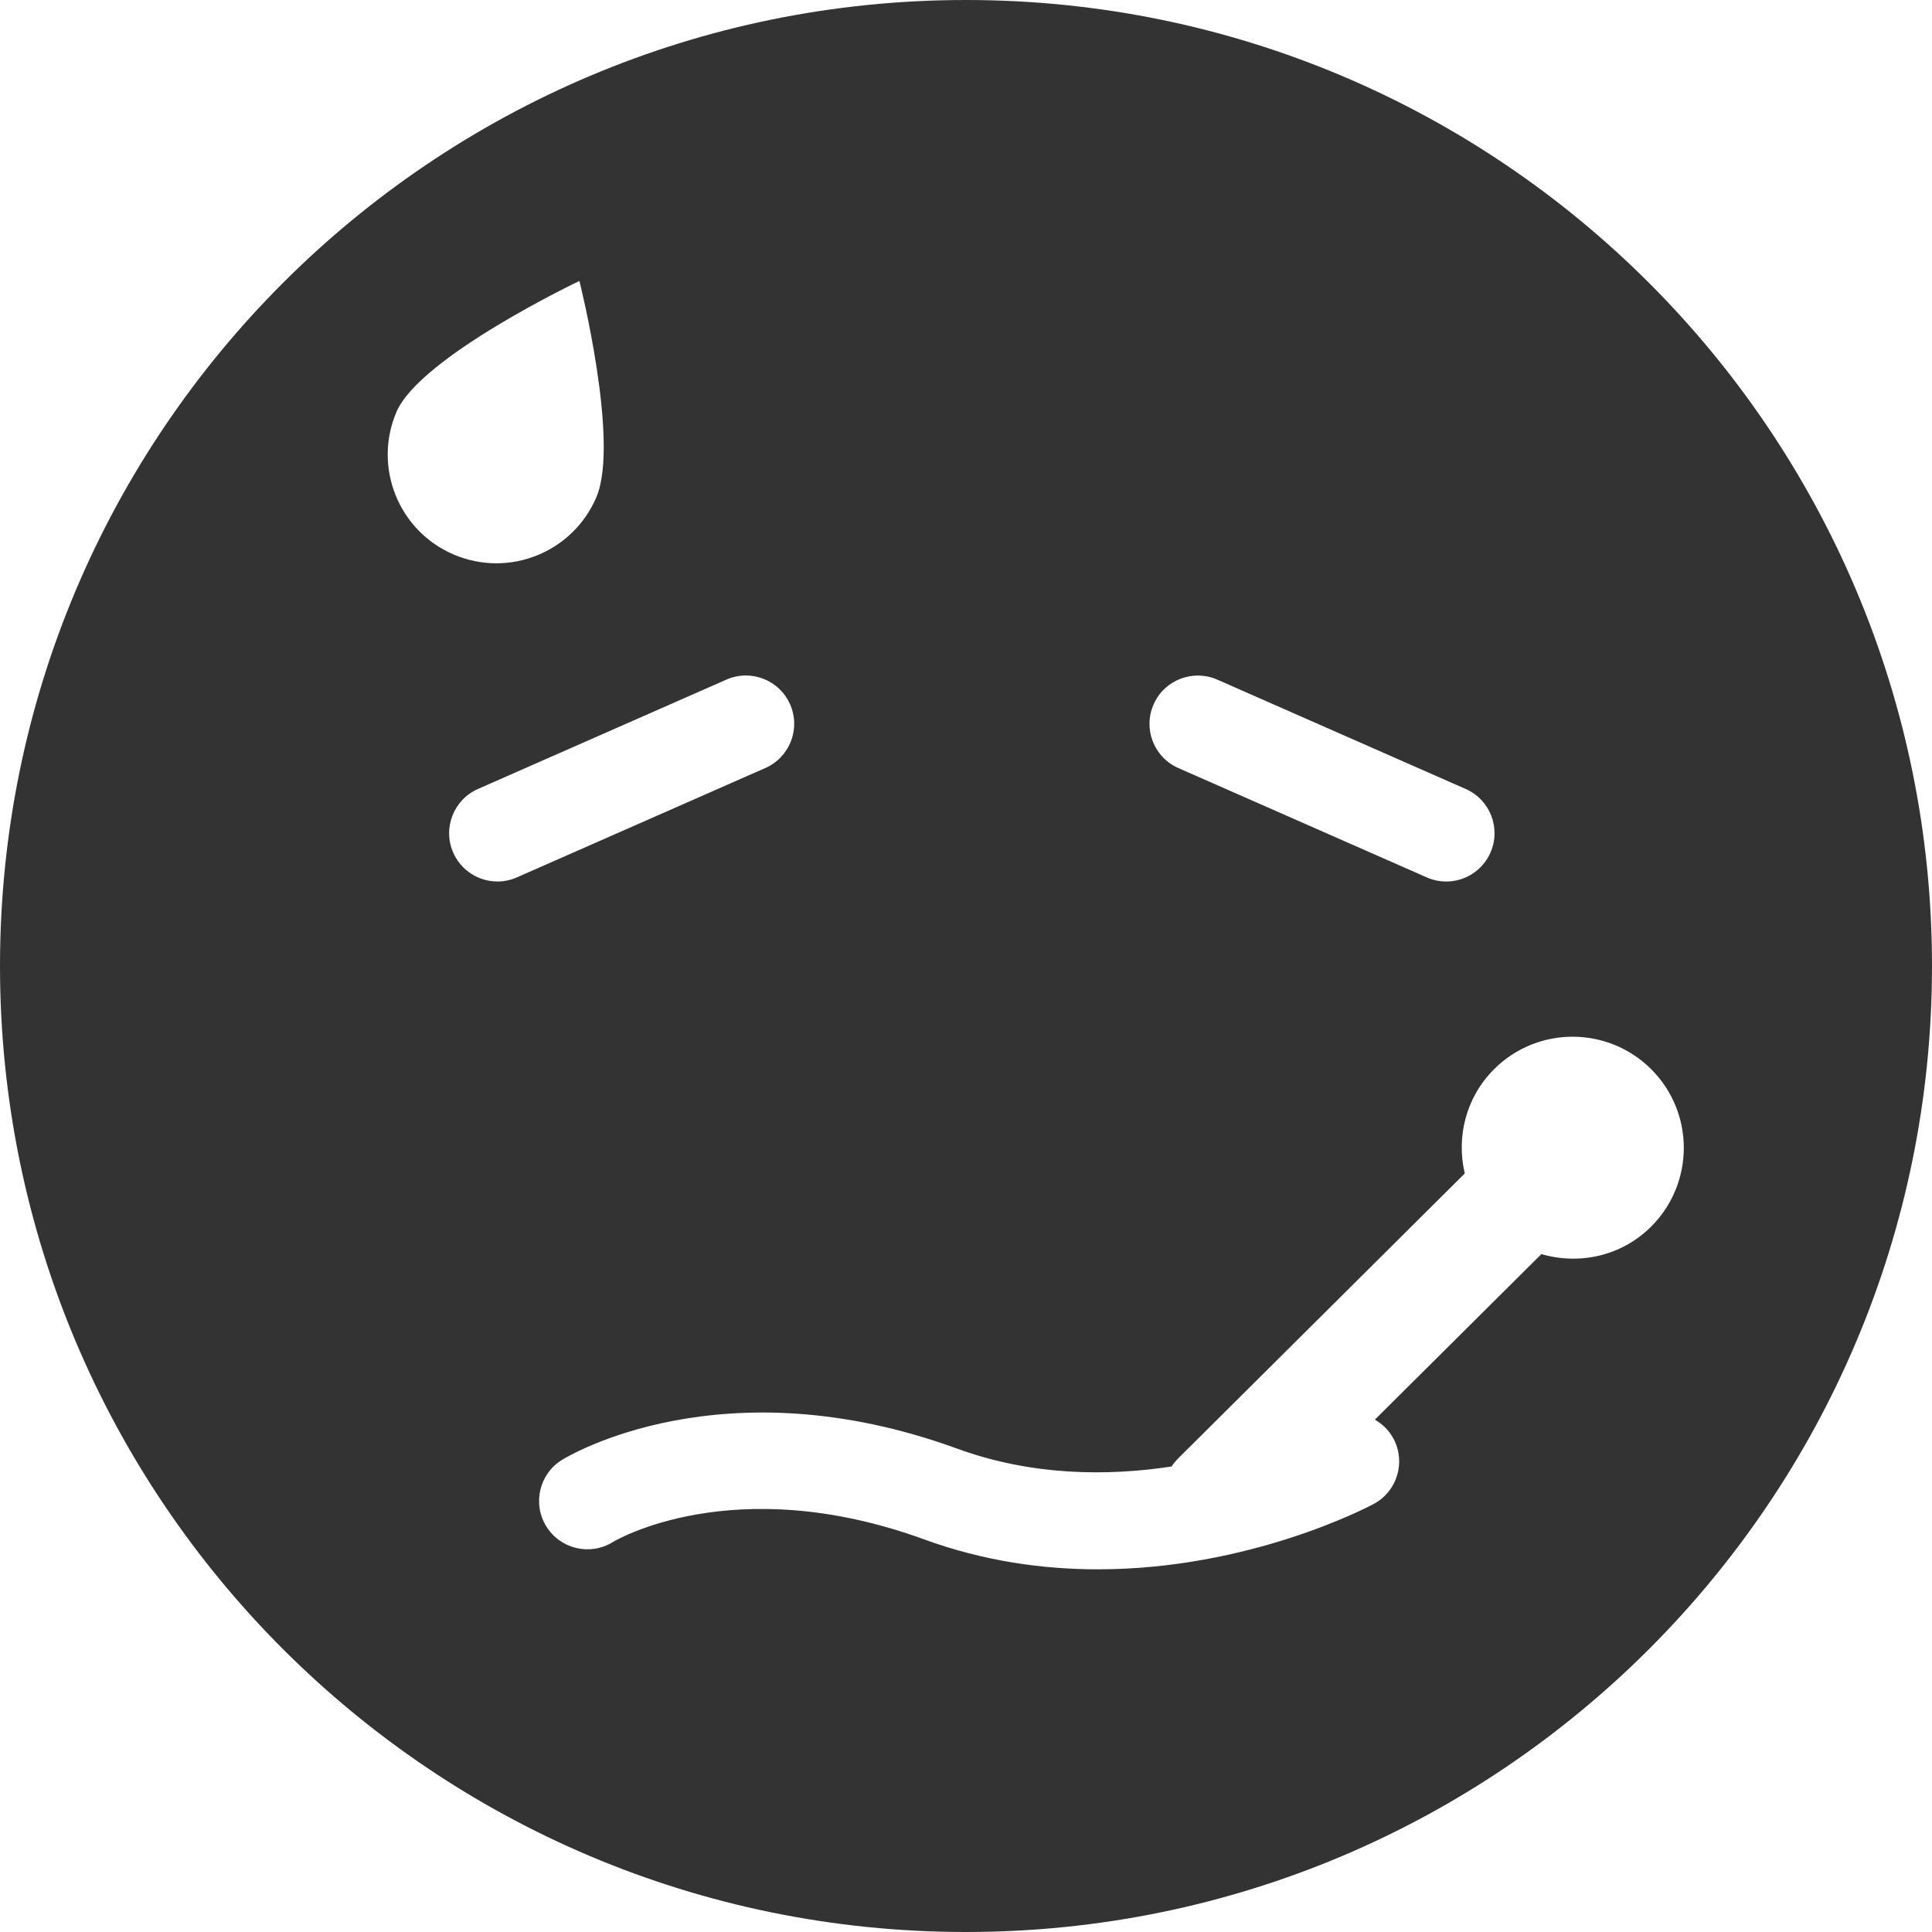 
<svg height='16' width='16' fill="#333" xmlns="http://www.w3.org/2000/svg" xmlns:xlink="http://www.w3.org/1999/xlink" version="1.1" viewBox="0 0 100 100" enable-background="new 0 0 100 100" xml:space="preserve">
  <path d="M50,0C22.385,0,0,22.385,0,50c0,27.615,22.385,50,50,50c27.614,0,50-22.385,50-50C100,22.385,77.614,0,50,0z M59.71,36.458   c0.556-1.264,2.035-1.833,3.295-1.281l12.859,5.66c1.264,0.557,1.838,2.033,1.28,3.296c-0.411,0.936-1.328,1.494-2.289,1.494   c-0.337,0-0.678-0.068-1.004-0.212l-12.86-5.661C59.727,39.197,59.152,37.722,59.71,36.458z M20.519,21.326   c1.216-2.859,9.472-6.784,9.472-6.784s2.096,8.332,0.878,11.19c-1.217,2.859-4.52,4.19-7.379,2.973   C20.632,27.488,19.302,24.183,20.519,21.326z M25.748,45.626c-0.961,0-1.876-0.558-2.289-1.494   c-0.556-1.263,0.018-2.739,1.282-3.296l12.859-5.66c1.264-0.556,2.739,0.017,3.295,1.281c0.557,1.264-0.017,2.739-1.281,3.295   l-12.859,5.661C26.426,45.558,26.084,45.626,25.748,45.626z M79.782,64.911l-8.619,8.57c0.395,0.227,0.735,0.557,0.965,0.987   c0.647,1.216,0.19,2.725-1.023,3.375c-0.345,0.186-6.441,3.385-14.279,3.385c-2.83,0-5.889-0.417-8.985-1.547   c-9.903-3.608-16.062,0.097-16.122,0.136c-1.174,0.728-2.714,0.363-3.441-0.809c-0.728-1.173-0.367-2.715,0.807-3.442   c0.334-0.205,8.309-5.017,20.466-0.582c3.913,1.425,7.822,1.418,11.09,0.922c0.104-0.155,0.225-0.304,0.363-0.441l14.812-14.727   c-0.444-1.882,0.053-3.939,1.525-5.404c2.252-2.241,5.896-2.23,8.138,0.022s2.231,5.897-0.023,8.14   C83.915,65.028,81.73,65.481,79.782,64.911z" />
</svg>